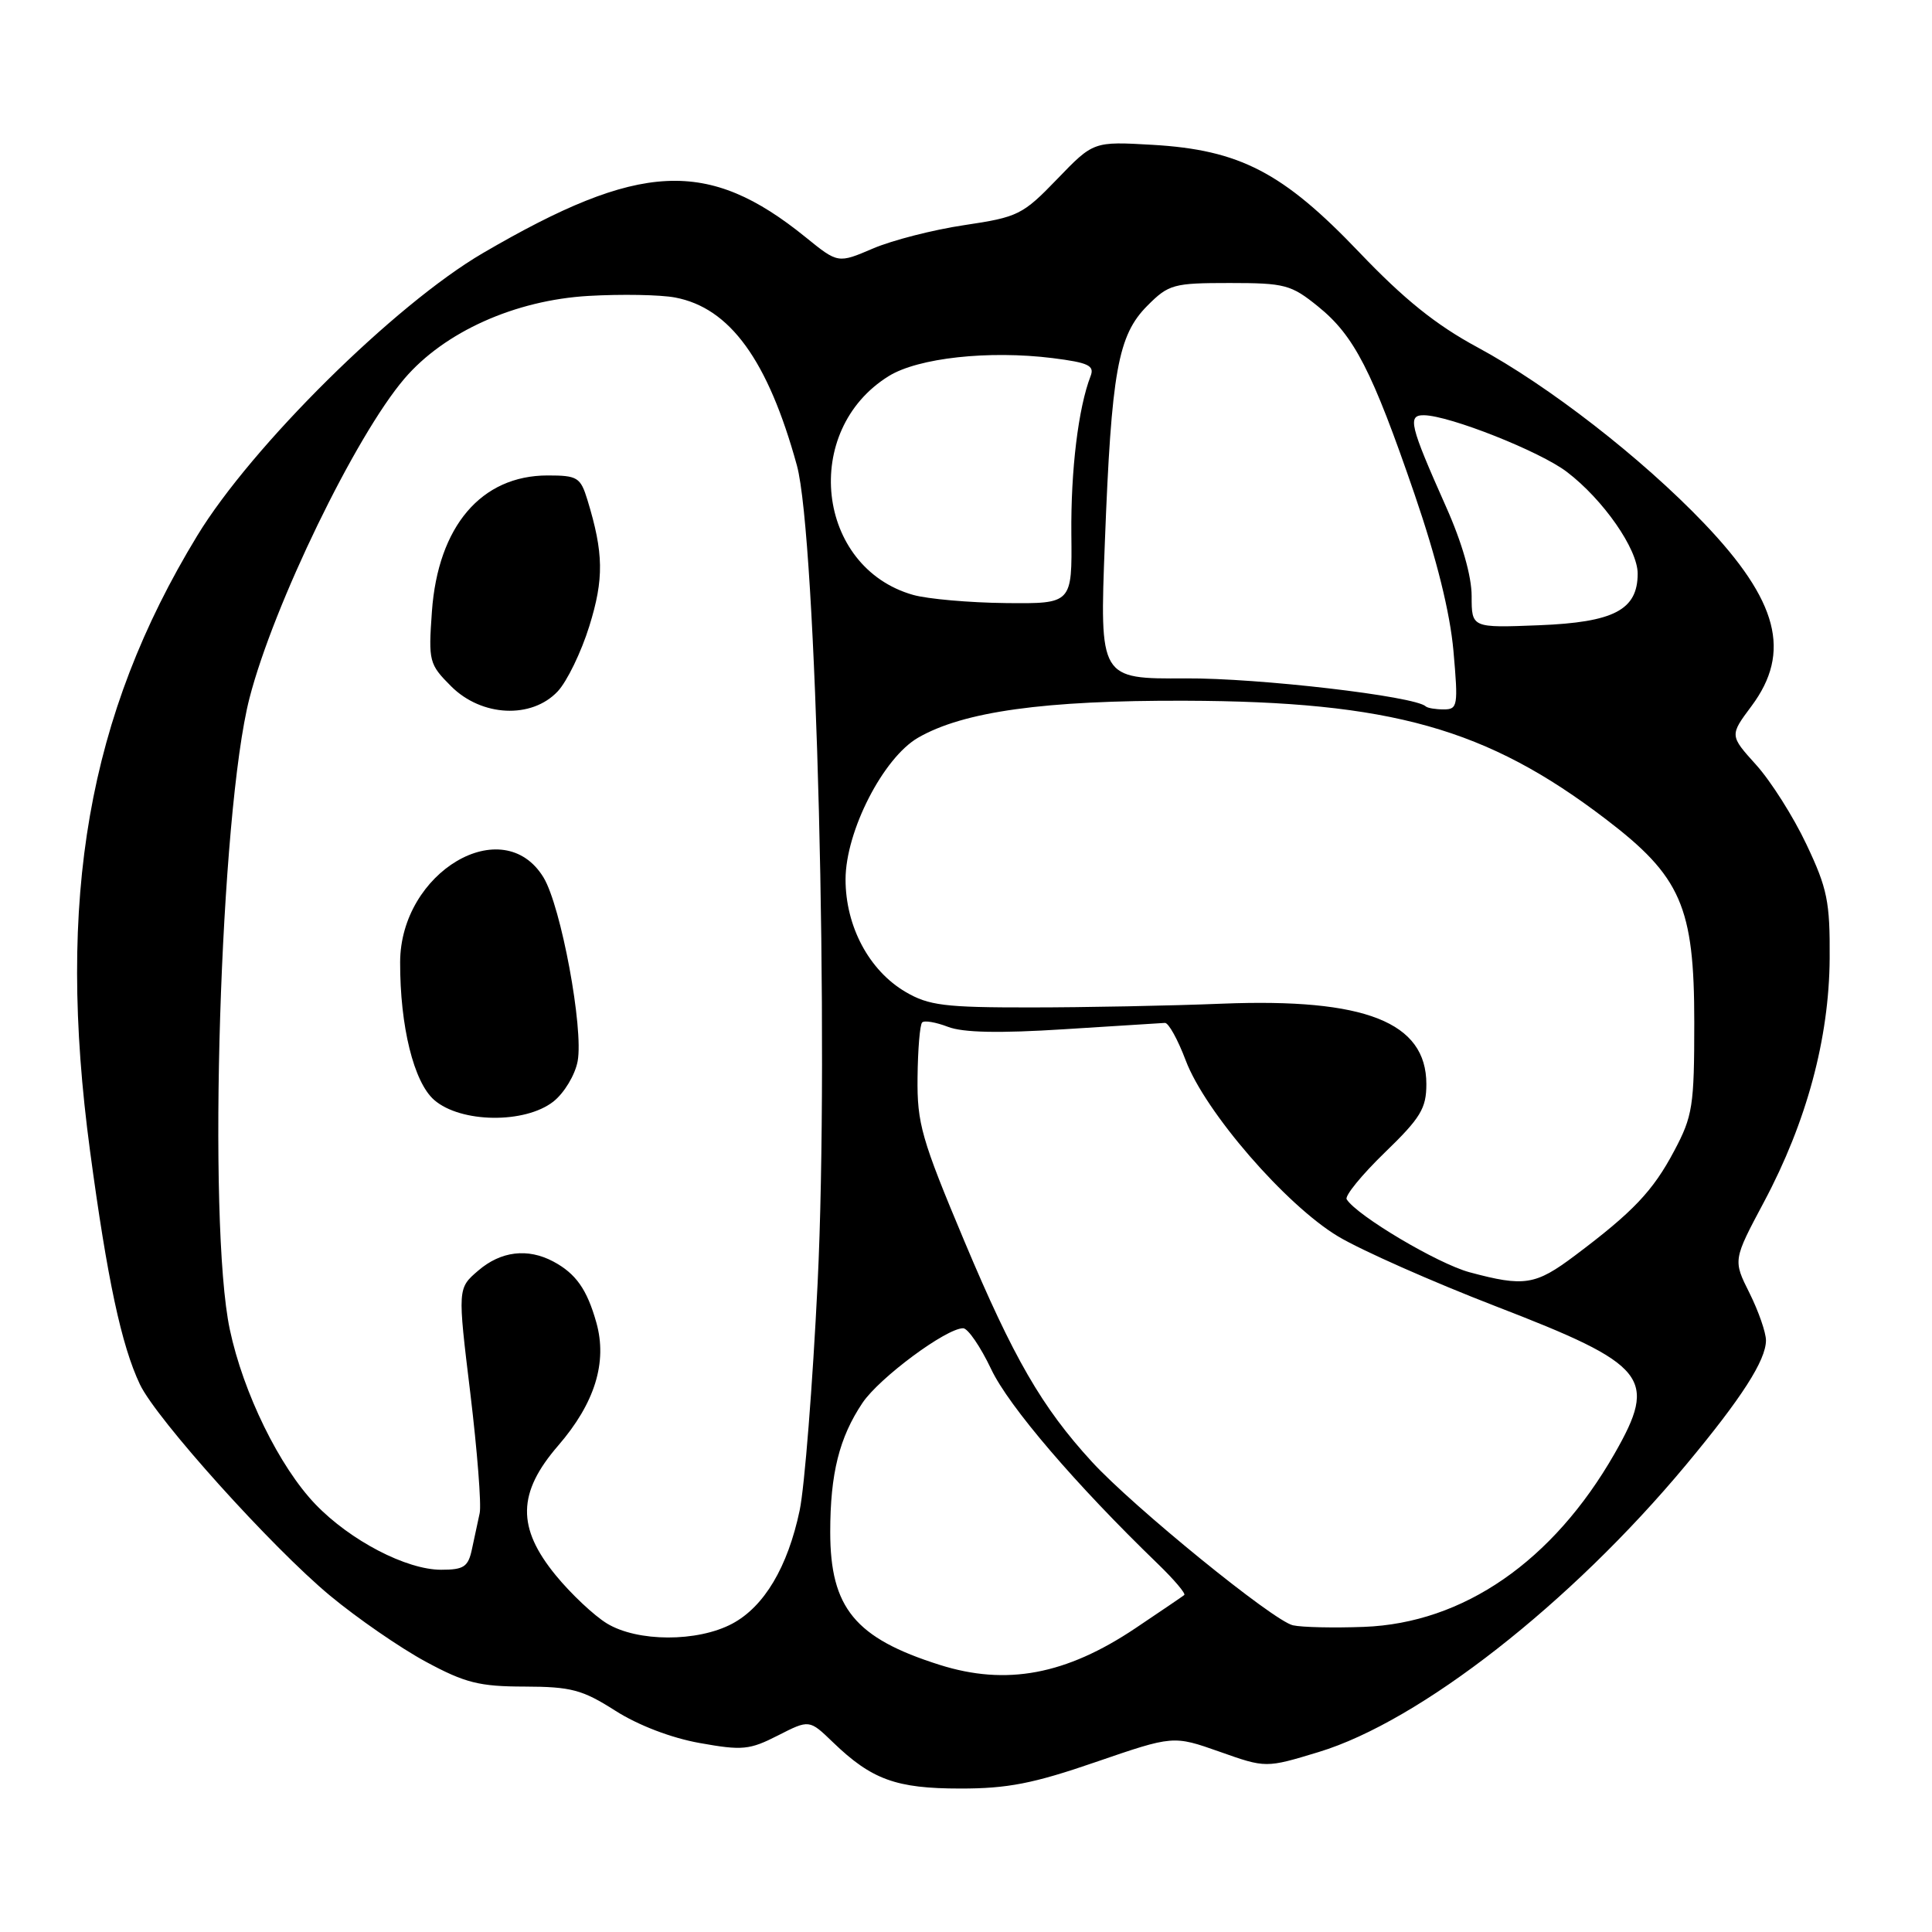 <?xml version="1.0" encoding="UTF-8" standalone="no"?>
<!DOCTYPE svg PUBLIC "-//W3C//DTD SVG 1.1//EN" "http://www.w3.org/Graphics/SVG/1.1/DTD/svg11.dtd" >
<svg xmlns="http://www.w3.org/2000/svg" xmlns:xlink="http://www.w3.org/1999/xlink" version="1.1" viewBox="0 0 256 256">
 <g >
 <path fill="currentColor"
d=" M 145.22 233.47 C 155.47 229.95 155.47 229.95 161.60 232.11 C 167.73 234.28 167.73 234.28 174.74 232.15 C 188.14 228.08 208.11 212.47 223.39 194.12 C 230.79 185.24 233.99 180.25 234.00 177.61 C 234.00 176.57 233.02 173.75 231.82 171.34 C 229.63 166.97 229.63 166.97 233.75 159.24 C 239.39 148.65 242.37 137.60 242.44 127.00 C 242.49 119.48 242.14 117.74 239.36 111.88 C 237.64 108.23 234.64 103.50 232.70 101.35 C 229.18 97.45 229.18 97.45 232.09 93.55 C 237.40 86.42 235.63 79.63 225.78 69.32 C 217.51 60.67 205.15 51.08 195.79 46.03 C 190.26 43.05 186.04 39.65 180.08 33.40 C 170.00 22.84 164.27 19.86 152.71 19.19 C 144.89 18.74 144.89 18.74 140.08 23.73 C 135.51 28.47 134.89 28.77 127.78 29.83 C 123.67 30.44 118.21 31.84 115.67 32.93 C 111.04 34.91 111.04 34.91 106.77 31.45 C 93.79 20.93 84.82 21.37 63.98 33.54 C 52.31 40.36 33.34 59.13 26.13 70.99 C 11.65 94.79 7.43 118.99 11.93 152.50 C 14.22 169.55 16.09 178.27 18.54 183.44 C 20.71 188.02 36.03 205.04 43.73 211.43 C 47.33 214.42 53.03 218.35 56.39 220.17 C 61.63 223.00 63.50 223.47 69.52 223.48 C 75.68 223.50 77.16 223.89 81.52 226.67 C 84.54 228.60 88.95 230.29 92.72 230.96 C 98.35 231.97 99.32 231.88 103.08 229.96 C 107.24 227.84 107.24 227.84 110.37 230.86 C 115.50 235.81 118.75 236.99 127.23 236.99 C 133.49 237.00 136.93 236.33 145.22 233.47 Z  M 124.50 220.60 C 113.30 217.06 110.01 213.05 110.01 203.00 C 110.01 195.26 111.21 190.47 114.29 185.88 C 116.53 182.56 125.37 176.00 127.62 176.00 C 128.25 176.00 129.92 178.44 131.34 181.43 C 133.66 186.34 142.54 196.71 153.42 207.22 C 155.57 209.30 157.15 211.16 156.92 211.35 C 156.69 211.54 153.78 213.51 150.46 215.74 C 141.24 221.92 133.35 223.40 124.50 220.60 Z  M 80.41 215.11 C 78.71 214.07 75.67 211.21 73.66 208.76 C 68.46 202.42 68.55 197.80 73.97 191.54 C 78.82 185.93 80.50 180.51 79.02 175.25 C 77.78 170.84 76.31 168.76 73.32 167.16 C 69.92 165.35 66.37 165.78 63.37 168.36 C 60.63 170.71 60.63 170.71 62.32 184.61 C 63.24 192.25 63.80 199.40 63.56 200.50 C 63.32 201.60 62.86 203.74 62.54 205.25 C 62.04 207.62 61.47 208.00 58.45 208.00 C 53.85 208.00 46.43 204.14 41.81 199.34 C 37.03 194.37 32.23 184.57 30.45 176.16 C 27.46 162.07 29.16 107.64 33.06 92.50 C 36.24 80.15 47.12 57.73 53.59 50.17 C 58.89 43.97 68.25 39.77 77.99 39.21 C 82.32 38.96 87.48 39.05 89.45 39.42 C 96.72 40.79 101.75 47.72 105.59 61.66 C 108.17 71.03 109.88 138.51 108.34 170.00 C 107.68 183.47 106.61 197.03 105.96 200.13 C 104.38 207.64 101.26 212.89 97.02 215.15 C 92.41 217.60 84.46 217.58 80.41 215.11 Z  M 73.33 145.96 C 74.76 144.83 76.20 142.44 76.54 140.62 C 77.35 136.30 74.34 120.09 72.02 116.27 C 66.67 107.48 53.05 115.53 53.02 127.50 C 53.00 135.99 54.83 143.40 57.53 145.75 C 61.04 148.81 69.56 148.92 73.33 145.96 Z  M 73.90 91.61 C 75.13 90.30 77.02 86.41 78.09 82.96 C 80.04 76.70 79.99 73.28 77.84 66.25 C 76.92 63.25 76.52 63.00 72.57 63.00 C 63.77 63.00 58.04 69.74 57.23 81.03 C 56.76 87.64 56.85 88.01 59.79 90.95 C 63.82 94.97 70.44 95.29 73.90 91.61 Z  M 171.32 215.36 C 168.74 214.79 150.17 199.68 144.67 193.68 C 138.06 186.47 134.30 179.97 127.80 164.50 C 122.09 150.91 121.51 148.87 121.58 142.76 C 121.62 139.05 121.89 135.77 122.19 135.48 C 122.48 135.18 124.02 135.45 125.61 136.06 C 127.60 136.83 132.38 136.93 141.00 136.38 C 147.88 135.94 153.89 135.57 154.36 135.54 C 154.84 135.52 156.07 137.75 157.11 140.50 C 159.68 147.33 170.39 159.69 177.32 163.84 C 180.40 165.68 189.79 169.84 198.20 173.09 C 218.34 180.86 219.70 182.54 213.93 192.63 C 205.77 206.88 193.90 215.08 180.72 215.57 C 176.75 215.72 172.52 215.63 171.32 215.36 Z  M 194.72 168.58 C 190.50 167.44 179.79 161.08 178.44 158.91 C 178.17 158.46 180.43 155.69 183.47 152.74 C 188.24 148.13 189.00 146.87 189.00 143.65 C 189.00 135.44 180.90 132.25 162.00 132.99 C 155.12 133.27 143.65 133.49 136.50 133.49 C 125.18 133.50 123.05 133.23 120.00 131.44 C 115.15 128.60 112.03 122.73 112.04 116.50 C 112.06 110.13 117.03 100.42 121.65 97.75 C 127.66 94.28 138.39 92.79 157.00 92.85 C 184.32 92.94 196.99 96.50 212.75 108.52 C 222.76 116.15 224.50 120.14 224.50 135.47 C 224.50 146.57 224.29 147.89 221.84 152.50 C 219.02 157.82 216.41 160.57 208.67 166.38 C 203.45 170.30 201.98 170.53 194.72 168.58 Z  M 188.92 93.60 C 187.50 92.25 166.75 89.83 157.10 89.89 C 145.70 89.96 145.70 89.96 146.40 71.86 C 147.27 49.16 148.13 44.42 152.04 40.50 C 154.86 37.67 155.50 37.50 162.93 37.50 C 170.26 37.50 171.08 37.72 174.65 40.61 C 179.44 44.48 181.80 49.08 187.44 65.50 C 190.38 74.08 192.13 81.14 192.59 86.25 C 193.23 93.53 193.16 94.00 191.30 94.00 C 190.22 94.00 189.15 93.82 188.92 93.60 Z  M 195.00 78.98 C 195.00 76.34 193.73 71.89 191.60 67.13 C 186.79 56.32 186.47 55.00 188.68 55.02 C 192.06 55.06 204.08 59.82 207.62 62.53 C 212.44 66.20 217.00 72.75 217.00 76.00 C 217.00 80.82 213.86 82.46 203.90 82.85 C 195.00 83.20 195.00 83.20 195.00 78.98 Z  M 121.00 78.83 C 108.15 75.19 106.13 57.03 117.77 49.83 C 121.67 47.42 131.01 46.40 139.47 47.45 C 144.22 48.05 145.05 48.44 144.51 49.83 C 142.88 54.05 141.88 62.28 141.96 70.75 C 142.06 80.00 142.06 80.00 133.28 79.91 C 128.45 79.86 122.92 79.37 121.00 78.83 Z "/>
</g>
</svg>